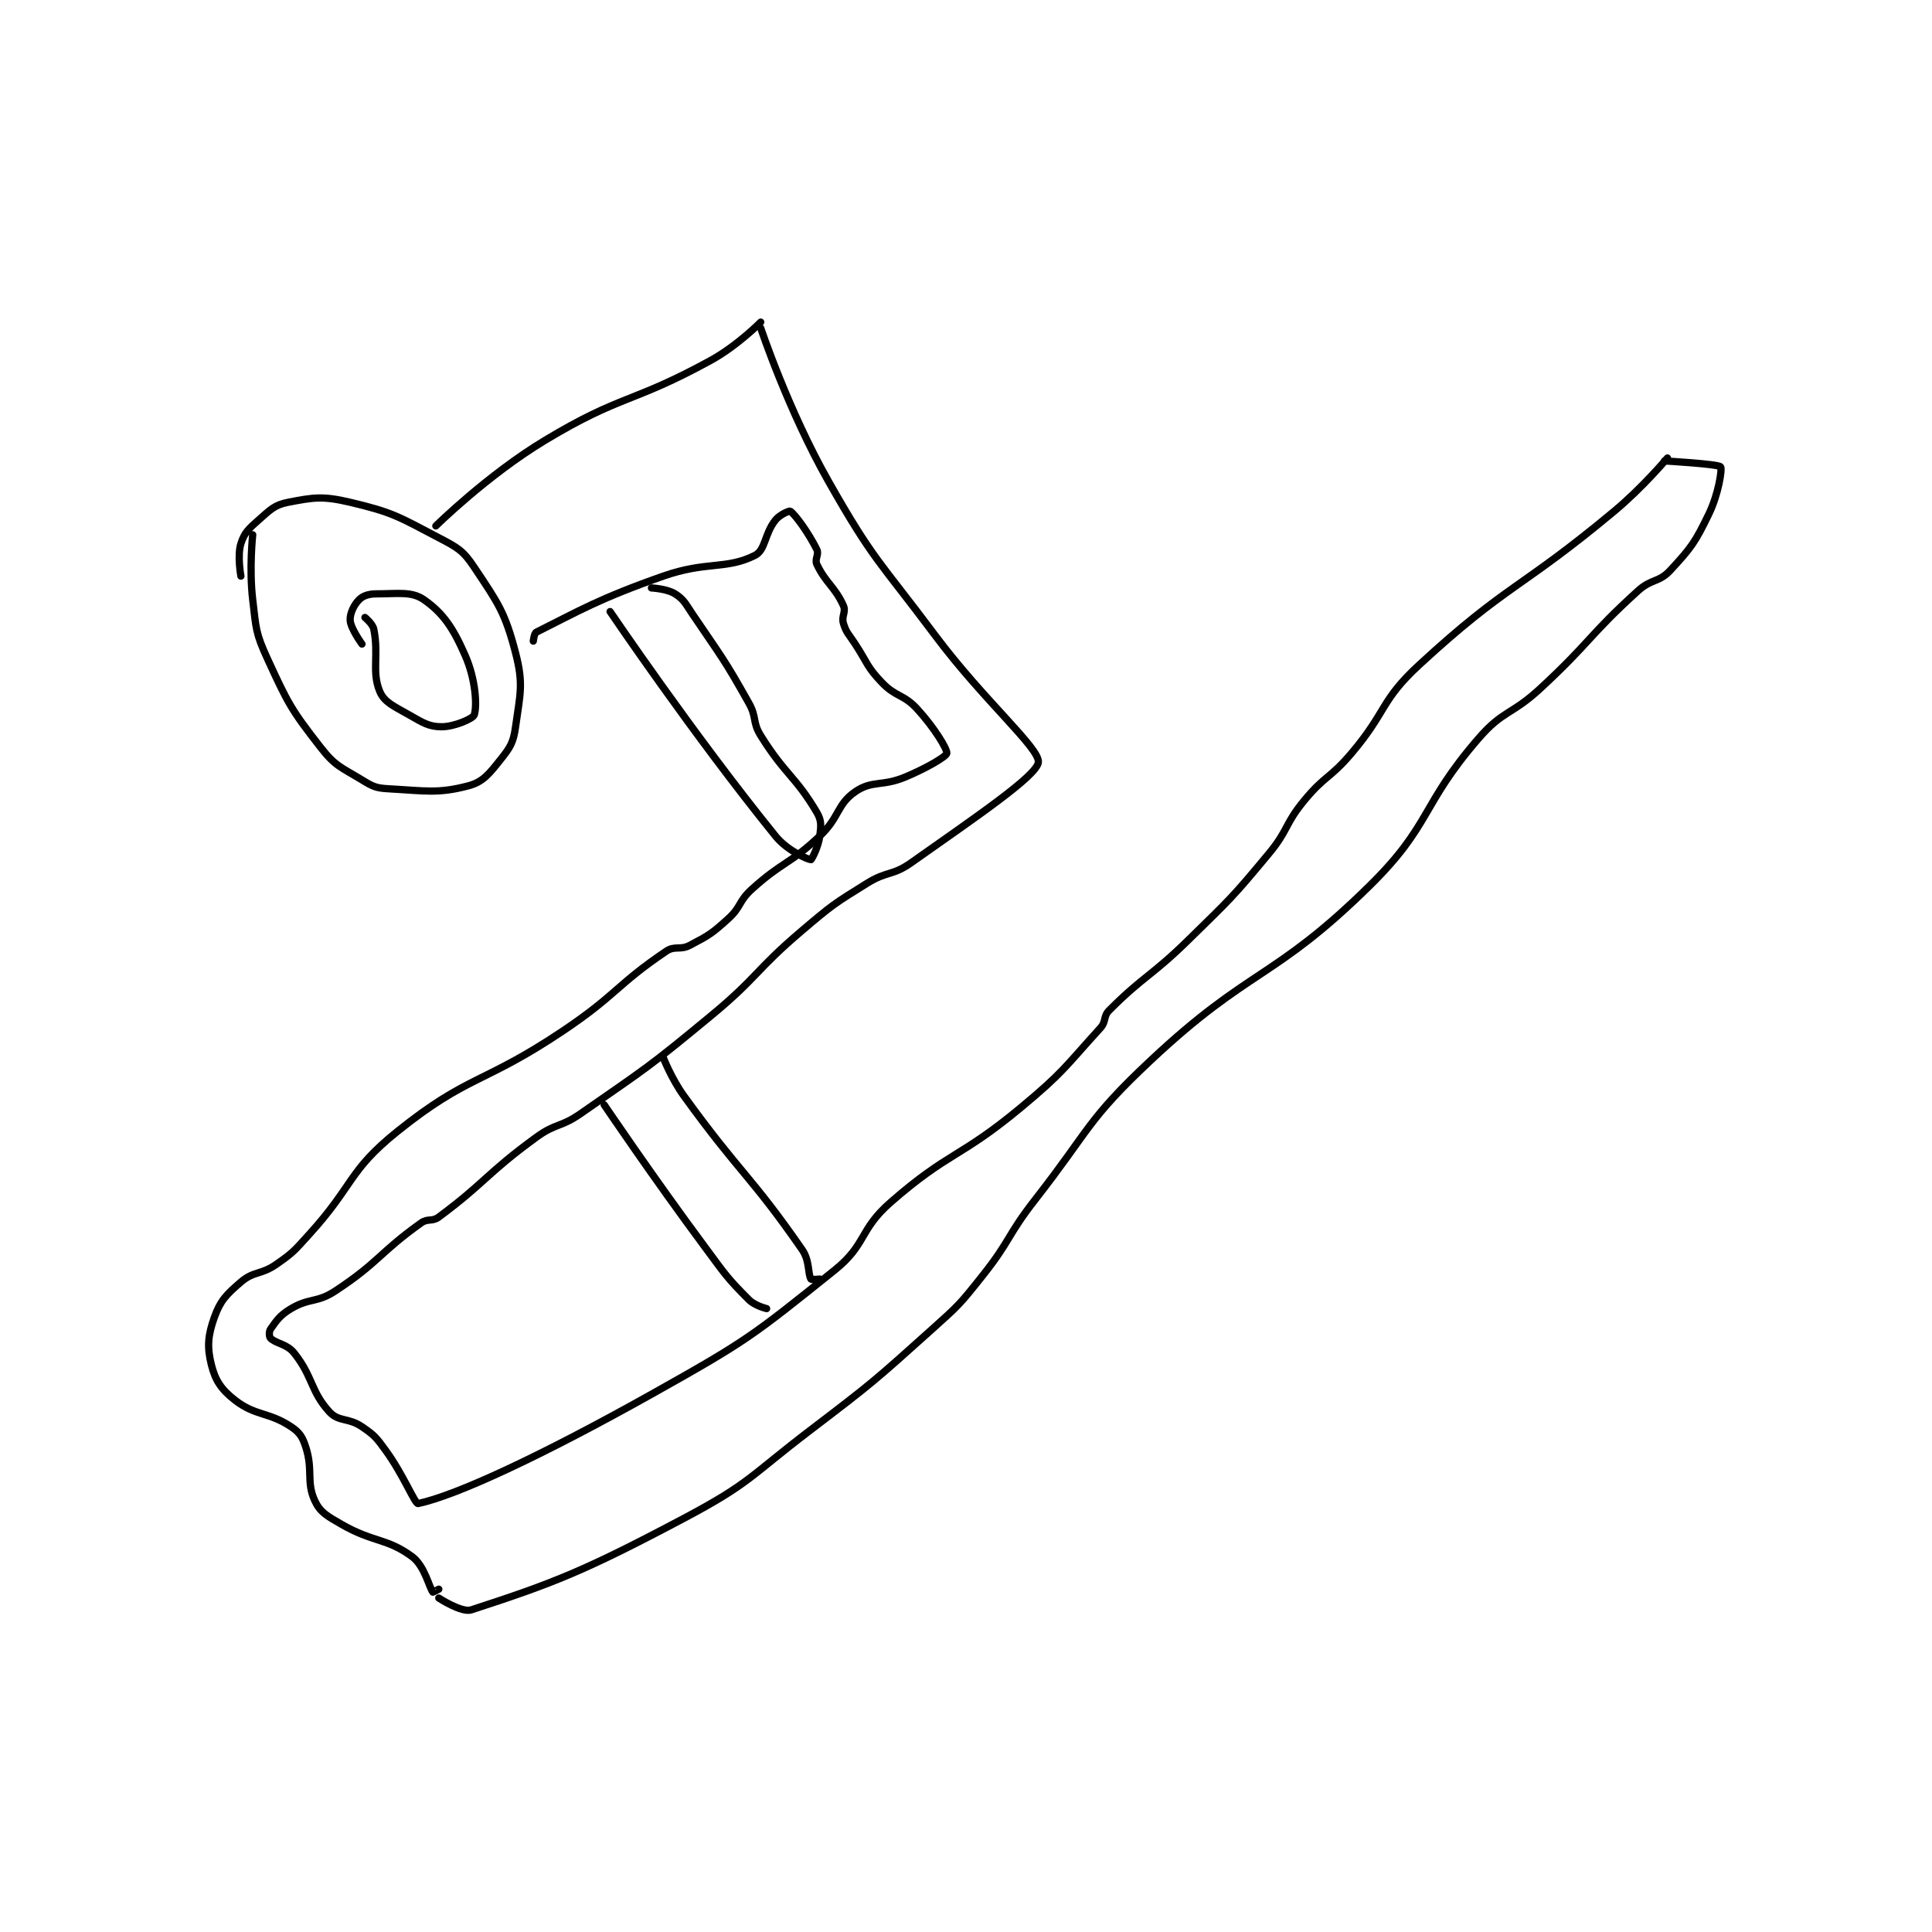 <?xml version="1.0" encoding="utf-8"?>
<!DOCTYPE svg PUBLIC "-//W3C//DTD SVG 1.1//EN" "http://www.w3.org/Graphics/SVG/1.1/DTD/svg11.dtd">
<svg viewBox="0 0 800 800" preserveAspectRatio="xMinYMin meet" xmlns="http://www.w3.org/2000/svg" version="1.1">
<g fill="none" stroke="black" stroke-linecap="round" stroke-linejoin="round" stroke-width="2.453">
<g transform="translate(87.52,133.383) scale(1.223) translate(-99,-1)">
<path id="0" d="M109 87 C109 87 107.721 80.051 109 76 C110.151 72.356 111.586 70.988 115 68 C119.005 64.495 120.36 62.898 125 62 C133.73 60.31 136.75 59.824 146 62 C160.458 65.402 162.452 66.903 176 74 C182.436 77.371 184.21 78.314 188 84 C196.072 96.108 198.421 99.195 202 113 C204.742 123.577 203.554 126.811 202 138 C201.273 143.234 200.291 144.887 197 149 C193.095 153.881 191.046 156.672 186 158 C175.709 160.708 171.589 159.699 159 159 C154.717 158.762 153.721 158.265 150 156 C142.886 151.67 140.974 151.373 136 145 C126.007 132.197 124.955 130.12 118 115 C113.948 106.192 114.173 104.853 113 95 C111.747 84.475 113 73 113 73 "/>
<path id="1" d="M175 70 C175 70 192.475 52.757 212 41 C237.905 25.401 241.336 28.61 268 14 C277.086 9.021 285 1 285 1 "/>
<path id="2" d="M285 3 C285 3 294.289 30.831 308 55 C323.265 81.909 325.138 81.763 344 107 C360.532 129.12 379.491 145.269 379 150 C378.52 154.623 357.752 168.623 336 184 C329.527 188.576 327.851 186.741 321 191 C309.69 198.03 309.261 198.288 299 207 C282.962 220.618 284.232 222.581 268 236 C246.953 253.399 246.303 253.501 224 269 C217.149 273.761 215.672 272.135 209 277 C192.128 289.303 191.988 292.111 176 304 C173.745 305.677 172.314 304.347 170 306 C155.851 316.106 155.757 319.274 141 329 C134.666 333.175 132.328 331.26 126 335 C122.2 337.245 121.037 339.091 119 342 C118.487 342.733 118.561 344.561 119 345 C120.902 346.902 124.515 346.894 127 350 C133.452 358.065 132.574 363.015 139 370 C142.13 373.403 145.396 371.85 150 375 C154.301 377.943 154.793 378.612 158 383 C164.03 391.252 167.938 401.224 169 401 C181.807 398.296 210.516 385.002 248 364 C280.147 345.988 282.054 344.426 310 322 C320.938 313.223 318.258 308.378 329 299 C348.774 281.737 352.376 284.138 373 267 C387.443 254.998 387.822 253.396 400 240 C402.062 237.732 400.908 236.092 403 234 C414.854 222.146 417.182 222.58 430 210 C444.062 196.198 444.534 196.024 457 181 C463.78 172.829 462.291 171.147 469 163 C476.02 154.475 477.771 155.527 485 147 C497.103 132.724 494.726 129.23 508 117 C537.859 89.489 541.962 91.698 574 65 C583.67 56.942 592 47 592 47 "/>
<path id="3" d="M208 109 C208 109 208.3 106.35 209 106 C223.689 98.656 230.304 94.623 252 87 C266.613 81.866 273.242 84.879 283 80 C286.677 78.162 286.221 72.724 290 68 C291.503 66.121 294.732 64.808 295 65 C296.717 66.226 301.095 72.189 304 78 C304.83 79.66 303.18 81.27 304 83 C306.994 89.321 310.138 90.639 313 97 C313.951 99.114 312.264 100.609 313 103 C314.009 106.28 314.815 106.638 317 110 C321.291 116.601 320.881 117.638 326 123 C330.849 128.08 333.299 126.871 338 132 C343.681 138.197 348.243 145.605 348 147 C347.809 148.098 341.181 151.988 334 155 C326.098 158.314 322.735 156.044 317 160 C310.733 164.322 311.736 168.649 305 175 C294.701 184.71 292.522 183.496 282 193 C277.435 197.123 278.493 198.935 274 203 C268.428 208.041 267.51 208.59 261 212 C257.675 213.742 255.95 212.011 253 214 C236.212 225.322 236.205 228.797 218 241 C190.987 259.108 186.09 255.672 162 275 C145.199 288.48 147.397 293.101 132 310 C127.055 315.428 126.826 315.947 121 320 C115.752 323.651 113.433 322.2 109 326 C104.013 330.275 102.03 332.315 100 338 C97.817 344.112 97.506 348.024 99 354 C100.328 359.312 102.342 362.377 107 366 C113.987 371.434 118.405 369.937 126 375 C128.937 376.958 129.876 378.486 131 382 C133.479 389.746 131.085 393.684 134 400 C135.828 403.96 138.112 405.186 143 408 C153.898 414.274 158.431 412.642 167 419 C171.237 422.144 172.77 429.496 174 431 C174.044 431.054 176 430 176 430 "/>
<path id="4" d="M176 433 C176 433 183.726 438.065 187 437 C214.707 427.987 225.191 423.934 259 406 C281.521 394.054 281.238 391.819 302 376 C323.093 359.929 323.332 359.634 343 342 C352.118 333.825 352.409 333.543 360 324 C369.709 311.794 368.322 310.395 378 298 C396.714 274.033 395.362 271.298 417 251 C450.684 219.402 458.541 223.874 491 192 C512.182 171.2 508.346 164.704 528 142 C536.429 132.263 539.164 134.108 549 125 C566.015 109.245 565.162 107.308 582 92 C586.641 87.781 589.062 89.266 593 85 C600.116 77.291 601.331 75.612 606 66 C609.309 59.187 610.576 50.692 610 50 C609.188 49.026 591 48 591 48 "/>
<path id="5" d="M234 99 C234 99 262.081 140.512 290 175 C294.076 180.035 301.104 183 302 183 C302.224 183 304.542 178.665 305 175 C305.431 171.554 305.648 169.802 304 167 C296.865 154.871 293.144 154.102 285 141 C282.095 136.327 283.76 134.921 281 130 C272.526 114.894 271.833 114.553 262 100 C259.462 96.245 259.061 94.968 256 93 C253.293 91.26 248 91 248 91 "/>
<path id="6" d="M252 250 C252 250 254.768 257.147 259 263 C277.962 289.224 281.534 289.816 299 315 C301.646 318.815 300.922 323.203 302 325 C302.164 325.274 305 325 305 325 "/>
<path id="7" d="M232 266 C232 266 248.526 290.464 266 314 C272.951 323.363 273.427 324.427 281 332 C283.065 334.065 287 335 287 335 "/>
<path id="8" d="M150 110 C150 110 146.186 104.787 146 102 C145.847 99.707 147.269 96.731 149 95 C150.385 93.615 152.286 93 155 93 C162.236 93 166.838 92.087 171 95 C177.529 99.571 180.92 104.639 185 114 C188.464 121.946 189.024 130.929 188 134 C187.587 135.239 181.29 138 177 138 C172.71 138 170.748 136.713 166 134 C160.793 131.025 157.542 129.726 156 126 C153.227 119.3 155.767 113.834 154 105 C153.62 103.101 151 101 151 101 "/>
</g>
</g>
</svg>
